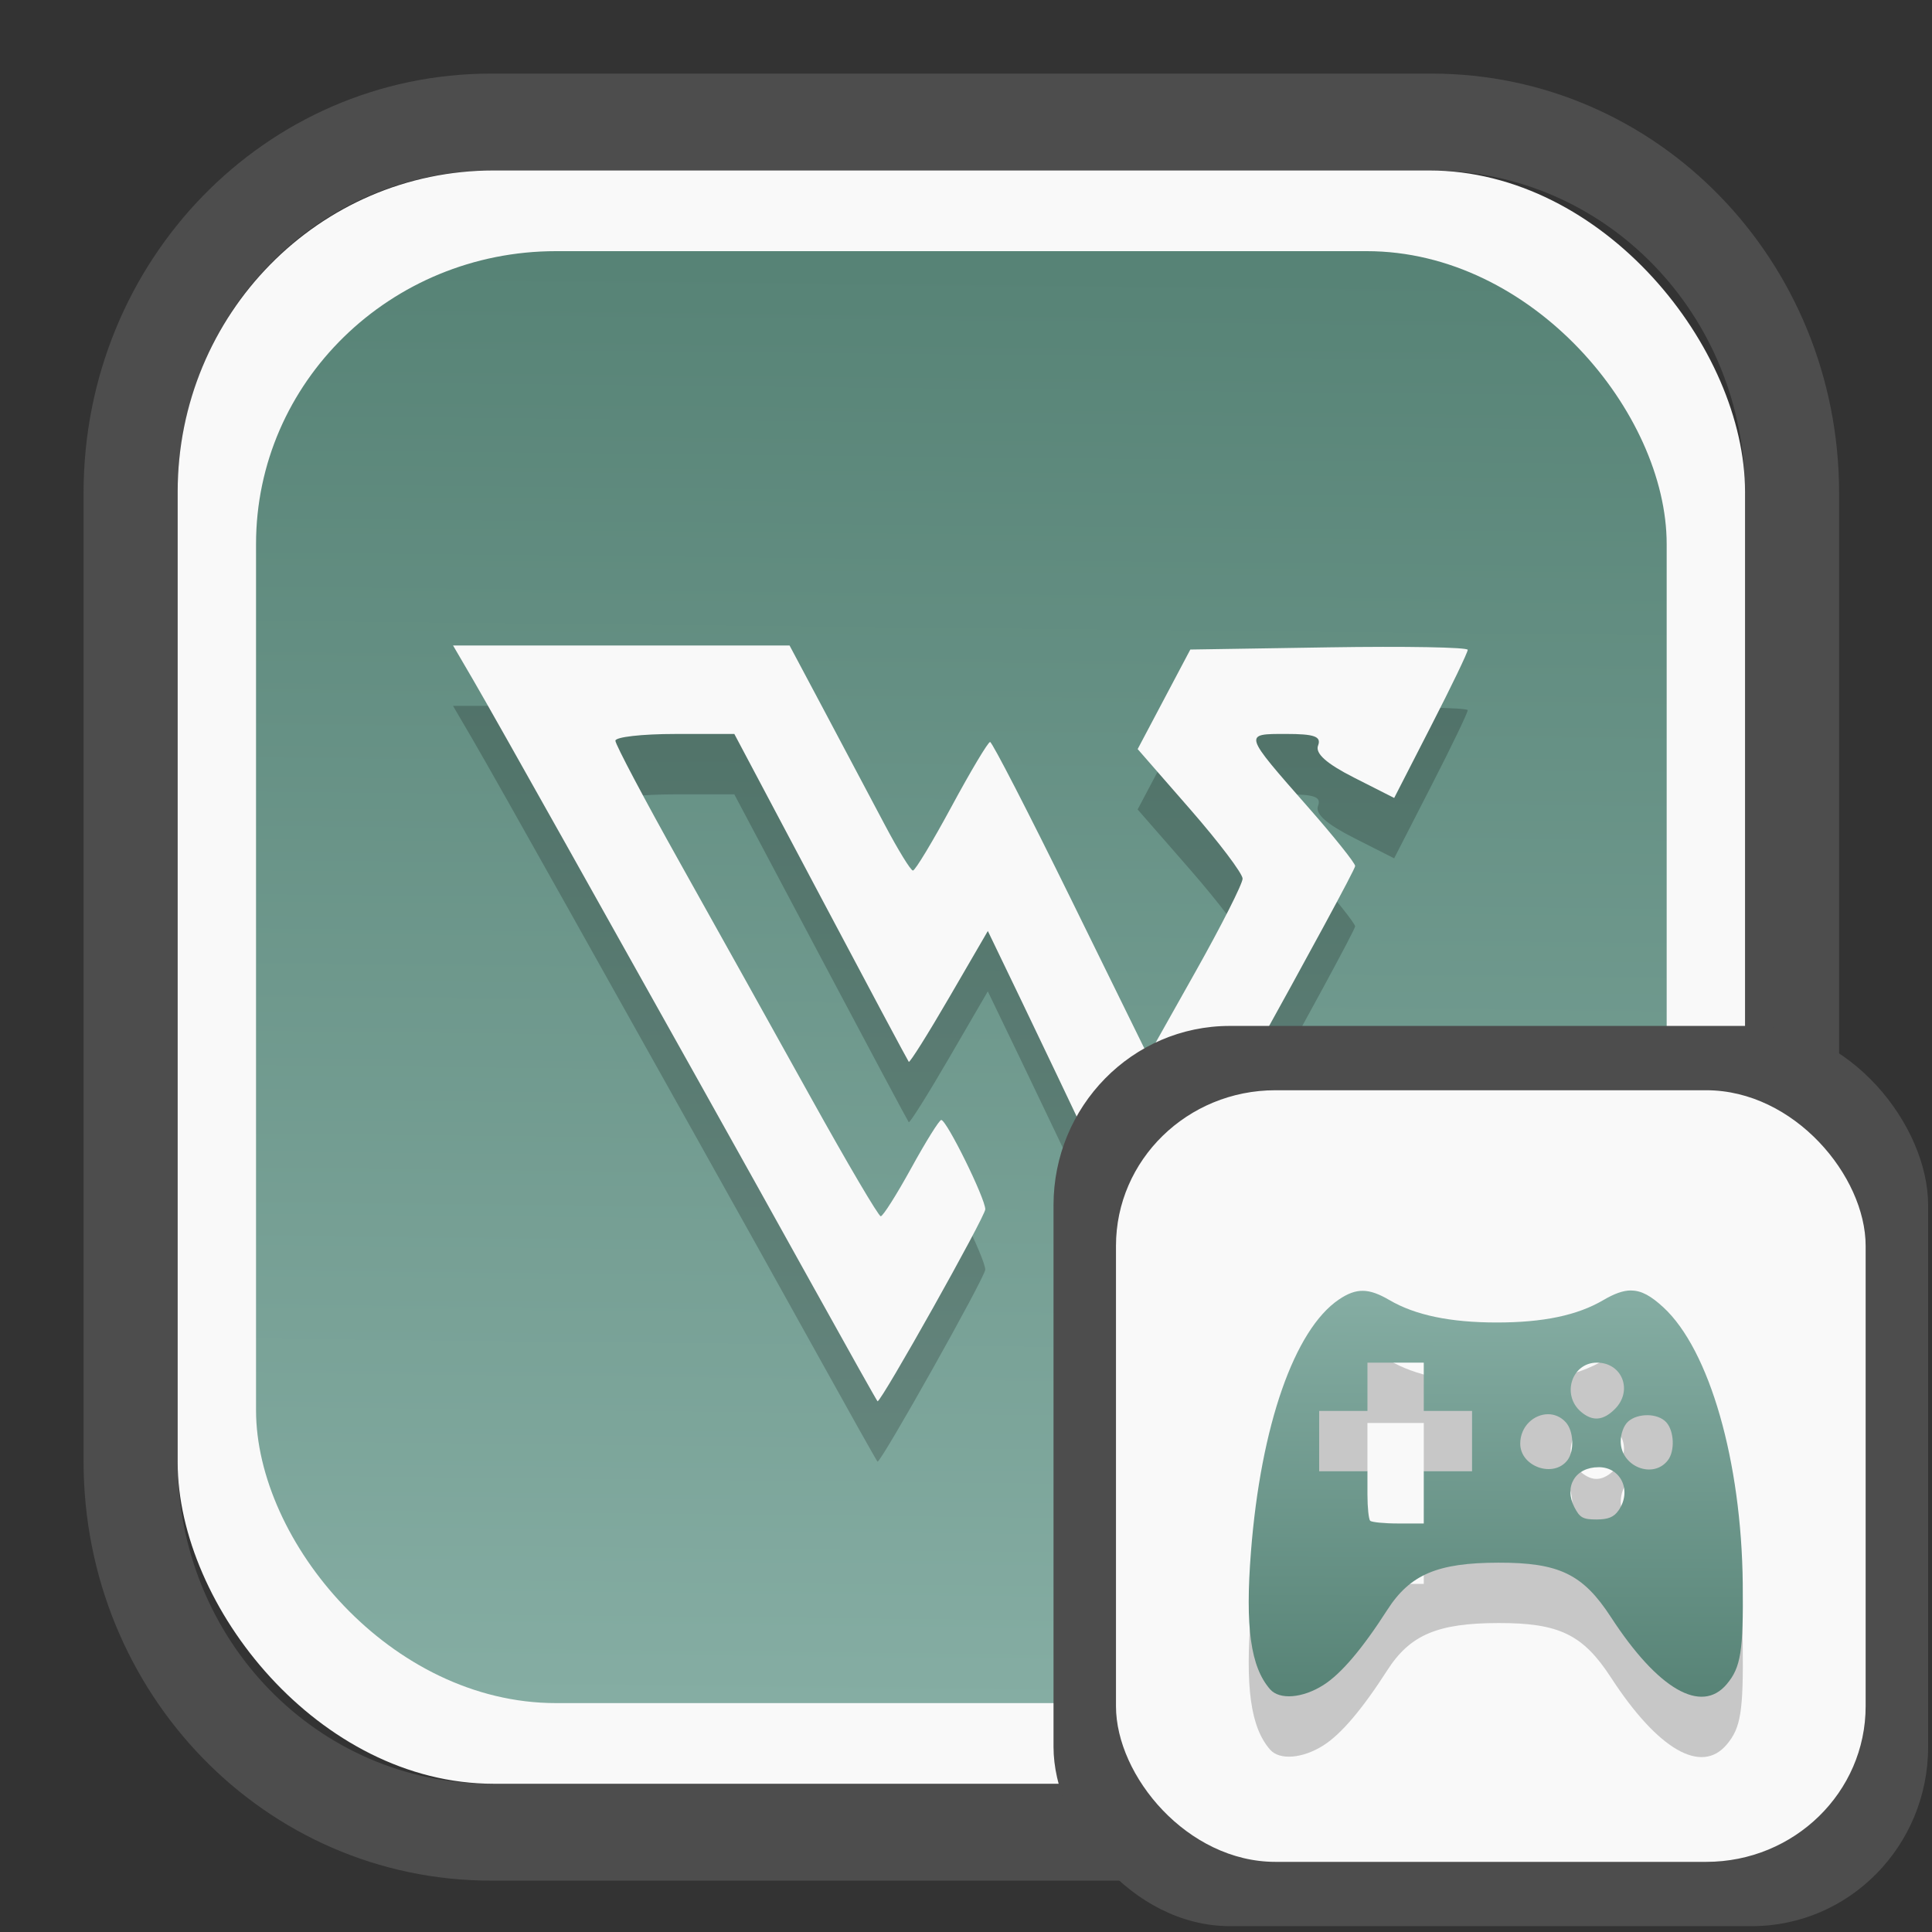 <?xml version="1.0" encoding="UTF-8" standalone="no"?>
<svg
   width="64"
   height="64"
   version="1.1"
   id="svg73"
   sodipodi:docname="system-software-install.svg"
   inkscape:version="1.3.2 (091e20ef0f, 2023-11-25)"
   xmlns:inkscape="http://www.inkscape.org/namespaces/inkscape"
   xmlns:sodipodi="http://sodipodi.sourceforge.net/DTD/sodipodi-0.dtd"
   xmlns:xlink="http://www.w3.org/1999/xlink"
   xmlns="http://www.w3.org/2000/svg"
   xmlns:svg="http://www.w3.org/2000/svg"
   xmlns:rdf="http://www.w3.org/1999/02/22-rdf-syntax-ns#"
   xmlns:cc="http://creativecommons.org/ns#"
   xmlns:dc="http://purl.org/dc/elements/1.1/">
  <rect width="100%" height="100%" fill="#333333" stroke="none"/>
  <sodipodi:namedview
     pagecolor="#f5f7fa"
     bordercolor="#666666"
     borderopacity="1"
     objecttolerance="10"
     gridtolerance="10"
     guidetolerance="10"
     inkscape:pageopacity="0"
     inkscape:pageshadow="2"
     inkscape:window-width="1377"
     inkscape:window-height="886"
     id="namedview75"
     showgrid="false"
     inkscape:zoom="4.4470387"
     inkscape:cx="30.132411"
     inkscape:cy="28.221027"
     inkscape:window-x="55"
     inkscape:window-y="98"
     inkscape:window-maximized="0"
     inkscape:current-layer="g877"
     inkscape:document-rotation="0"
     inkscape:pagecheckerboard="0"
     inkscape:showpageshadow="2"
     inkscape:deskcolor="#d1d1d1" />
  <defs
     id="defs29">
    <linearGradient
       id="linearGradient5"
       inkscape:collect="always">
      <stop
         style="stop-color:#578376;stop-opacity:1;"
         offset="0"
         id="stop5" />
      <stop
         style="stop-color:#85ada3;stop-opacity:1;"
         offset="1"
         id="stop6" />
    </linearGradient>
    <inkscape:path-effect
       effect="powerclip"
       id="path-effect1980"
       is_visible="true"
       lpeversion="1"
       inverse="true"
       flatten="false"
       hide_clip="false"
       message="Use fill-rule evenodd on &lt;b&gt;fill and stroke&lt;/b&gt; dialog if no flatten result after convert clip to paths." />
    <clipPath
       clipPathUnits="userSpaceOnUse"
       id="clipPath1976">
      <rect
         x="9.678"
         y="9.925"
         width="43.343"
         height="44.613"
         rx="8.669"
         ry="8.923"
         fill="url(#linearGradient862)"
         stroke-width="2.968"
         id="rect1978"
         style="display:none;fill:#333333;fill-opacity:1"
         d="m 18.347,9.925 h 26.005 c 4.803,0 8.669,3.98 8.669,8.923 v 26.767 c 0,4.943 -3.866,8.923 -8.669,8.923 h -26.005 c -4.803,0 -8.669,-3.98 -8.669,-8.923 V 18.848 c 0,-4.943 3.866,-8.923 8.669,-8.923 z" />
      <path
         id="lpe_path-effect1980"
         style="fill:#333333;fill-opacity:1"
         class="powerclip"
         d="M 2.076,2.246 H 60.624 V 62.217 H 2.076 Z M 18.347,9.925 c -4.803,0 -8.669,3.98 -8.669,8.923 v 26.767 c 0,4.943 3.866,8.923 8.669,8.923 h 26.005 c 4.803,0 8.669,-3.98 8.669,-8.923 V 18.848 c 0,-4.943 -3.866,-8.923 -8.669,-8.923 z" />
    </clipPath>
    <linearGradient
       inkscape:collect="always"
       xlink:href="#linearGradient5"
       id="linearGradient6"
       x1="33.786"
       y1="12.971"
       x2="33.376"
       y2="52.289"
       gradientUnits="userSpaceOnUse"
       gradientTransform="matrix(1.1,0,0,1.1,-3.185,-3.234)" />
    <clipPath
       clipPathUnits="userSpaceOnUse"
       id="clipath_lpe_path-effect137-7">
      <path
         style="display:block;fill:#676767;stroke-width:1.087"
         d="m 32.488,17.538 c -1.949,-2.94e-4 -3.897,0.36 -5.339,1.079 L 5.271,29.515 c -2.884,1.437 -2.881,3.883 0.003,5.32 L 27.149,45.733 c 2.884,1.437 7.795,1.437 10.679,0 L 59.703,34.835 c 2.884,-1.437 2.881,-3.883 -0.003,-5.32 L 37.828,18.617 c -1.442,-0.718 -3.391,-1.078 -5.339,-1.079 z"
         id="path3845"
         clip-path="url(#clipPath62)" />
    </clipPath>
    <inkscape:path-effect
       effect="powerclip"
       id="path-effect137-7"
       is_visible="true"
       lpeversion="1"
       inverse="true"
       flatten="false"
       hide_clip="false"
       message="Use fill-rule evenodd on &lt;b&gt;fill and stroke&lt;/b&gt; dialog if no flatten result after convert clip to paths." />
    <clipPath
       clipPathUnits="userSpaceOnUse"
       id="clipath_lpe_path-effect125-5">
      <path
         style="display:block;fill:#29292a;stroke-width:1.087"
         d="M 32.488,2.901 C 30.54,2.901 28.591,3.262 27.149,3.98 L 5.271,14.878 c -2.884,1.437 -2.881,3.883 0.003,5.32 L 27.149,31.097 c 2.884,1.437 7.795,1.437 10.679,0 L 59.703,20.199 c 2.884,-1.437 2.881,-3.883 -0.003,-5.32 L 37.828,3.98 C 36.386,3.262 34.437,2.902 32.488,2.901 Z"
         id="path127-3" />
      <path
         id="lpe_path-effect125"
         style="fill:#29292a;stroke-width:1.087"
         class="powerclip"
         d="M -1.89,12.538 H 66.864 V 51.811 H -1.89 Z M 32.488,2.901 C 30.54,2.901 28.591,3.262 27.149,3.98 L 5.271,14.878 c -2.884,1.437 -2.881,3.883 0.003,5.32 L 27.149,31.097 c 2.884,1.437 7.795,1.437 10.679,0 L 59.703,20.199 c 2.884,-1.437 2.881,-3.883 -0.003,-5.32 L 37.828,3.98 C 36.386,3.262 34.437,2.902 32.488,2.901 Z" />
    </clipPath>
    <inkscape:path-effect
       effect="powerclip"
       id="path-effect125-5"
       is_visible="true"
       lpeversion="1"
       inverse="true"
       flatten="false"
       hide_clip="false"
       message="Use fill-rule evenodd on &lt;b&gt;fill and stroke&lt;/b&gt; dialog if no flatten result after convert clip to paths." />
    <clipPath
       clipPathUnits="userSpaceOnUse"
       id="clipPath2">
      <path
         style="display:none;fill:#29292a;stroke-width:1.087"
         d="M 32.488,2.901 C 30.54,2.901 28.591,3.262 27.149,3.98 L 5.271,14.878 c -2.884,1.437 -2.881,3.883 0.003,5.32 L 27.149,31.097 c 2.884,1.437 7.795,1.437 10.679,0 L 59.703,20.199 c 2.884,-1.437 2.881,-3.883 -0.003,-5.32 L 37.828,3.98 C 36.386,3.262 34.437,2.902 32.488,2.901 Z"
         id="path1" />
    </clipPath>
    <clipPath
       clipPathUnits="userSpaceOnUse"
       id="clipPath1976-2">
      <rect
         x="9.678"
         y="9.925"
         width="43.343"
         height="44.613"
         rx="8.669"
         ry="8.923"
         fill="url(#linearGradient862)"
         stroke-width="2.968"
         id="rect1978-6"
         style="display:none;fill:#333333;fill-opacity:1"
         d="m 18.347,9.925 h 26.005 c 4.803,0 8.669,3.98 8.669,8.923 v 26.767 c 0,4.943 -3.866,8.923 -8.669,8.923 h -26.005 c -4.803,0 -8.669,-3.98 -8.669,-8.923 V 18.848 c 0,-4.943 3.866,-8.923 8.669,-8.923 z" />
      <path
         id="lpe_path-effect1980-1"
         style="fill:#333333;fill-opacity:1"
         class="powerclip"
         d="M 2.076,2.246 H 60.624 V 62.217 H 2.076 Z M 18.347,9.925 c -4.803,0 -8.669,3.98 -8.669,8.923 v 26.767 c 0,4.943 3.866,8.923 8.669,8.923 h 26.005 c 4.803,0 8.669,-3.98 8.669,-8.923 V 18.848 c 0,-4.943 -3.866,-8.923 -8.669,-8.923 z" />
    </clipPath>
    <inkscape:path-effect
       effect="powerclip"
       id="path-effect1980-8"
       is_visible="true"
       lpeversion="1"
       inverse="true"
       flatten="false"
       hide_clip="false"
       message="Use fill-rule evenodd on &lt;b&gt;fill and stroke&lt;/b&gt; dialog if no flatten result after convert clip to paths." />
    <clipPath
       clipPathUnits="userSpaceOnUse"
       id="clipath_lpe_path-effect1980-8">
      <rect
         x="9.678"
         y="9.925"
         width="43.343"
         height="44.613"
         rx="8.669"
         ry="8.923"
         fill="url(#linearGradient862)"
         stroke-width="2.968"
         id="rect6"
         style="display:block;fill:#333333;fill-opacity:1" />
    </clipPath>
    <linearGradient
       inkscape:collect="always"
       xlink:href="#linearGradient5"
       id="linearGradient2"
       x1="48.268"
       y1="54.027"
       x2="48.328"
       y2="41.864"
       gradientUnits="userSpaceOnUse" />
  </defs>
  <g
     id="g877"
     transform="matrix(1.1,0,0,1.1,-3.185,-3.207)">
    <path
       d="m 18.347,7.246 c -6.244,0 -11.271,5.174 -11.271,11.602 v 26.767 c 0,6.427 5.027,11.602 11.271,11.602 h 26.005 c 6.244,0 11.271,-5.174 11.271,-11.602 V 18.848 c 0,-6.427 -5.027,-11.602 -11.271,-11.602 z"
       fill="url(#linearGradient910)"
       stroke-width="3.324"
       id="path33"
       style="fill:#4d4d4d;fill-opacity:1"
       clip-path="url(#clipPath1976)"
       inkscape:path-effect="#path-effect1980"
       inkscape:original-d="m 18.347203,7.2464043 c -6.244452,0 -11.2714308,5.1741617 -11.2714308,11.6016437 v 26.767119 c 0,6.427394 5.0268918,11.601644 11.2714308,11.601644 h 26.005262 c 6.244452,0 11.271431,-5.174161 11.271431,-11.601644 V 18.848048 c 0,-6.427393 -5.026893,-11.6016437 -11.271431,-11.6016437 z"
       transform="matrix(1.089,0,0,1.089,-2.294,-2.759)" />
    <rect
       x="8.246"
       y="8.049"
       width="47.201"
       height="48.584"
       rx="9.512"
       ry="9.678"
       fill="url(#linearGradient862)"
       stroke-width="3.232"
       id="rect35-7"
       style="opacity:1;fill:#f9f9f9;fill-opacity:1" />
    <rect
       x="10.606"
       y="10.479"
       width="42.481"
       height="43.725"
       rx="9.034"
       ry="8.82"
       fill="url(#linearGradient862)"
       stroke-width="2.909"
       id="rect35-7-3"
       style="fill:url(#linearGradient6)" />
    <path
       style="fill:#000000;fill-opacity:1;stroke:none;stroke-width:0.81;stroke-dasharray:none;stroke-opacity:0.3;opacity:0.2"
       d="m 27.452,43.602 c -1.015,-1.83 -2.639,-4.743 -3.61,-6.475 -0.97,-1.731 -2.74,-4.891 -3.933,-7.022 -1.193,-2.131 -2.44,-4.338 -2.77,-4.904 l -0.601,-1.029 h 5.067 5.067 l 1.063,1.998 c 0.585,1.099 1.393,2.623 1.797,3.388 0.404,0.765 0.788,1.391 0.855,1.392 0.067,9.8e-4 0.592,-0.87 1.167,-1.935 0.575,-1.065 1.096,-1.937 1.157,-1.937 0.061,0 1.157,2.128 2.435,4.729 l 2.323,4.729 1.423,-2.531 c 0.783,-1.392 1.423,-2.657 1.423,-2.811 0,-0.154 -0.711,-1.095 -1.58,-2.091 l -1.58,-1.811 0.793,-1.499 0.793,-1.499 4.177,-0.066 c 2.297,-0.036 4.177,-0.003 4.177,0.075 0,0.078 -0.498,1.113 -1.108,2.301 l -1.107,2.16 -1.213,-0.615 c -0.826,-0.419 -1.171,-0.726 -1.079,-0.964 0.104,-0.272 -0.108,-0.349 -0.963,-0.349 -1.29,0 -1.298,-0.027 0.669,2.212 0.776,0.884 1.411,1.678 1.411,1.765 0,0.192 -6.03,11.075 -6.294,11.36 -0.103,0.111 -0.772,-1.033 -1.487,-2.543 -0.715,-1.509 -1.746,-3.67 -2.29,-4.802 l -0.991,-2.058 -1.164,2.003 c -0.64,1.101 -1.188,1.973 -1.217,1.937 -0.03,-0.036 -1.224,-2.272 -2.653,-4.969 l -2.6,-4.904 h -1.791 c -0.985,0 -1.791,0.091 -1.791,0.203 0,0.112 0.879,1.773 1.954,3.693 1.075,1.919 2.845,5.096 3.935,7.059 1.09,1.963 2.035,3.569 2.102,3.569 0.067,-1.54e-4 0.479,-0.653 0.918,-1.45 0.438,-0.798 0.845,-1.45 0.904,-1.45 0.162,0 1.326,2.362 1.326,2.69 0,0.218 -3.13,5.796 -3.244,5.782 -0.014,-0.002 -0.855,-1.5 -1.87,-3.33 z"
       id="path295-2" />
    <path
       style="fill:#f9f9f9;fill-opacity:1;stroke:none;stroke-width:0.81;stroke-dasharray:none;stroke-opacity:0.3"
       d="M 27.452,41.784 C 26.437,39.954 24.813,37.04 23.843,35.309 22.873,33.578 21.103,30.417 19.91,28.287 18.716,26.156 17.47,23.949 17.14,23.383 l -0.601,-1.029 h 5.067 5.067 l 1.063,1.998 c 0.585,1.099 1.393,2.623 1.797,3.388 0.404,0.765 0.788,1.391 0.855,1.392 0.067,9.8e-4 0.592,-0.87 1.167,-1.935 0.575,-1.065 1.096,-1.937 1.157,-1.937 0.061,0 1.157,2.128 2.435,4.729 l 2.323,4.729 1.423,-2.531 c 0.783,-1.392 1.423,-2.657 1.423,-2.811 0,-0.154 -0.711,-1.095 -1.58,-2.091 l -1.58,-1.811 0.793,-1.499 0.793,-1.499 4.177,-0.066 c 2.297,-0.036 4.177,-0.003 4.177,0.075 0,0.078 -0.498,1.113 -1.108,2.301 l -1.107,2.16 -1.213,-0.615 c -0.826,-0.419 -1.171,-0.726 -1.079,-0.964 0.104,-0.272 -0.108,-0.349 -0.963,-0.349 -1.29,0 -1.298,-0.027 0.669,2.212 0.776,0.884 1.411,1.678 1.411,1.765 0,0.192 -6.03,11.075 -6.294,11.36 -0.103,0.111 -0.772,-1.033 -1.487,-2.543 -0.715,-1.509 -1.746,-3.67 -2.29,-4.802 l -0.991,-2.058 -1.164,2.003 c -0.64,1.101 -1.188,1.973 -1.217,1.937 -0.03,-0.036 -1.224,-2.272 -2.653,-4.969 l -2.6,-4.904 h -1.791 c -0.985,0 -1.791,0.091 -1.791,0.203 0,0.112 0.879,1.773 1.954,3.693 1.075,1.919 2.845,5.096 3.935,7.059 1.09,1.963 2.035,3.569 2.102,3.569 0.067,-1.54e-4 0.479,-0.653 0.918,-1.45 0.438,-0.798 0.845,-1.45 0.904,-1.45 0.162,0 1.326,2.362 1.326,2.69 0,0.218 -3.13,5.796 -3.244,5.782 -0.014,-0.002 -0.855,-1.5 -1.87,-3.33 z"
       id="path295" />
    <rect
       x="34.622"
       y="33.811"
       width="26.339"
       height="27.11"
       rx="5.308"
       ry="5.4"
       fill="url(#linearGradient862)"
       stroke-width="1.803"
       id="rect35-7-0"
       style="fill:#4d4d4d;fill-opacity:1" />
    <rect
       x="36.503"
       y="35.748"
       width="22.576"
       height="23.237"
       rx="4.801"
       ry="4.687"
       fill="url(#linearGradient862)"
       stroke-width="1.546"
       id="rect35-7-3-2"
       style="fill:#f9f9f9" />
    <path
       id="path1-3-5"
       style="fill:#000000;fill-opacity:1;stroke:none;stroke-width:1;stroke-dasharray:none;stroke-dashoffset:2.2;stroke-opacity:0.3;opacity:0.2"
       d="m 52.015,43.595 c -0.245,-1.02e-4 -0.508,0.099 -0.836,0.291 -0.781,0.458 -1.804,0.674 -3.207,0.674 -1.403,0 -2.46,-0.221 -3.236,-0.676 -0.623,-0.365 -0.995,-0.37 -1.518,-0.017 -1.342,0.904 -2.354,3.804 -2.65,7.594 -0.178,2.272 -0.012,3.47 0.576,4.145 0.284,0.325 0.98,0.27 1.607,-0.129 0.532,-0.338 1.166,-1.084 1.924,-2.264 0.685,-1.066 1.513,-1.417 3.344,-1.42 1.828,-0.003 2.546,0.343 3.389,1.639 1.414,2.174 2.722,2.931 3.488,2.02 0.425,-0.505 0.503,-0.993 0.482,-3.023 -0.037,-3.689 -1.001,-7.045 -2.391,-8.326 -0.37,-0.341 -0.657,-0.506 -0.973,-0.506 z m -7.939,2.174 h 0.848 0.848 v 0.727 0.727 h 0.727 0.727 v 0.908 0.908 h -0.727 -0.727 v 0.787 0.787 h -0.768 c -0.422,0 -0.801,-0.038 -0.846,-0.082 -0.044,-0.044 -0.082,-0.397 -0.082,-0.785 V 49.039 H 43.349 42.622 v -0.908 -0.908 h 0.727 0.727 V 46.496 Z m 6.91,0 c 0.765,0 1.092,0.847 0.541,1.398 -0.351,0.35 -0.67,0.378 -1.016,0.086 -0.599,-0.507 -0.286,-1.484 0.475,-1.484 z m -1.471,1.553 c 0.191,1.32e-4 0.383,0.076 0.535,0.244 0.237,0.262 0.262,0.861 0.049,1.141 -0.418,0.547 -1.422,0.195 -1.422,-0.498 0,-0.526 0.418,-0.887 0.838,-0.887 z m 3.002,0.029 c 0.22,0.004 0.434,0.077 0.559,0.215 0.237,0.262 0.262,0.861 0.049,1.141 -0.445,0.582 -1.422,0.192 -1.422,-0.566 0,-0.23 0.092,-0.479 0.221,-0.596 0.147,-0.133 0.374,-0.197 0.594,-0.193 z m -1.479,1.566 c 0.678,0 1.008,0.719 0.598,1.305 -0.14,0.2 -0.311,0.27 -0.664,0.27 -0.406,0 -0.501,-0.053 -0.664,-0.369 -0.322,-0.624 0.029,-1.205 0.73,-1.205 z" />
    <path
       id="path1-3"
       style="fill:url(#linearGradient2);fill-opacity:1;stroke:none;stroke-width:1;stroke-dasharray:none;stroke-dashoffset:2.2;stroke-opacity:0.3"
       d="m 52.015,41.777 c -0.245,-1.02e-4 -0.508,0.099 -0.836,0.291 -0.781,0.458 -1.804,0.674 -3.207,0.674 -1.403,0 -2.46,-0.221 -3.236,-0.676 -0.623,-0.365 -0.995,-0.37 -1.518,-0.017 -1.342,0.904 -2.354,3.804 -2.65,7.594 -0.178,2.272 -0.012,3.47 0.576,4.145 0.284,0.325 0.98,0.27 1.607,-0.129 0.532,-0.338 1.166,-1.084 1.924,-2.264 0.685,-1.066 1.513,-1.417 3.344,-1.42 1.828,-0.003 2.546,0.343 3.389,1.639 1.414,2.174 2.722,2.931 3.488,2.02 0.425,-0.505 0.503,-0.993 0.482,-3.023 -0.037,-3.689 -1.001,-7.045 -2.391,-8.326 -0.37,-0.341 -0.657,-0.506 -0.973,-0.506 z m -7.939,2.174 h 0.848 0.848 v 0.727 0.727 h 0.727 0.727 v 0.908 0.908 h -0.727 -0.727 v 0.787 0.787 h -0.768 c -0.422,0 -0.801,-0.038 -0.846,-0.082 -0.044,-0.044 -0.082,-0.397 -0.082,-0.785 V 47.221 H 43.349 42.622 v -0.908 -0.908 h 0.727 0.727 v -0.727 z m 6.91,0 c 0.765,0 1.092,0.847 0.541,1.398 -0.351,0.35 -0.67,0.378 -1.016,0.086 -0.599,-0.507 -0.286,-1.484 0.475,-1.484 z m -1.471,1.553 c 0.191,1.32e-4 0.383,0.076 0.535,0.244 0.237,0.262 0.262,0.861 0.049,1.141 -0.418,0.547 -1.422,0.195 -1.422,-0.498 0,-0.526 0.418,-0.887 0.838,-0.887 z m 3.002,0.029 c 0.22,0.004 0.434,0.077 0.559,0.215 0.237,0.262 0.262,0.861 0.049,1.141 -0.445,0.582 -1.422,0.192 -1.422,-0.566 0,-0.23 0.092,-0.479 0.221,-0.596 0.147,-0.133 0.374,-0.197 0.594,-0.193 z m -1.479,1.566 c 0.678,0 1.008,0.719 0.598,1.305 -0.14,0.2 -0.311,0.27 -0.664,0.27 -0.406,0 -0.501,-0.053 -0.664,-0.369 -0.322,-0.624 0.029,-1.205 0.73,-1.205 z" />
    <path
       style="fill:#f5f7fa;stroke-width:0.204;fill-opacity:1"
       d=""
       id="path3" />
  </g>
</svg>
